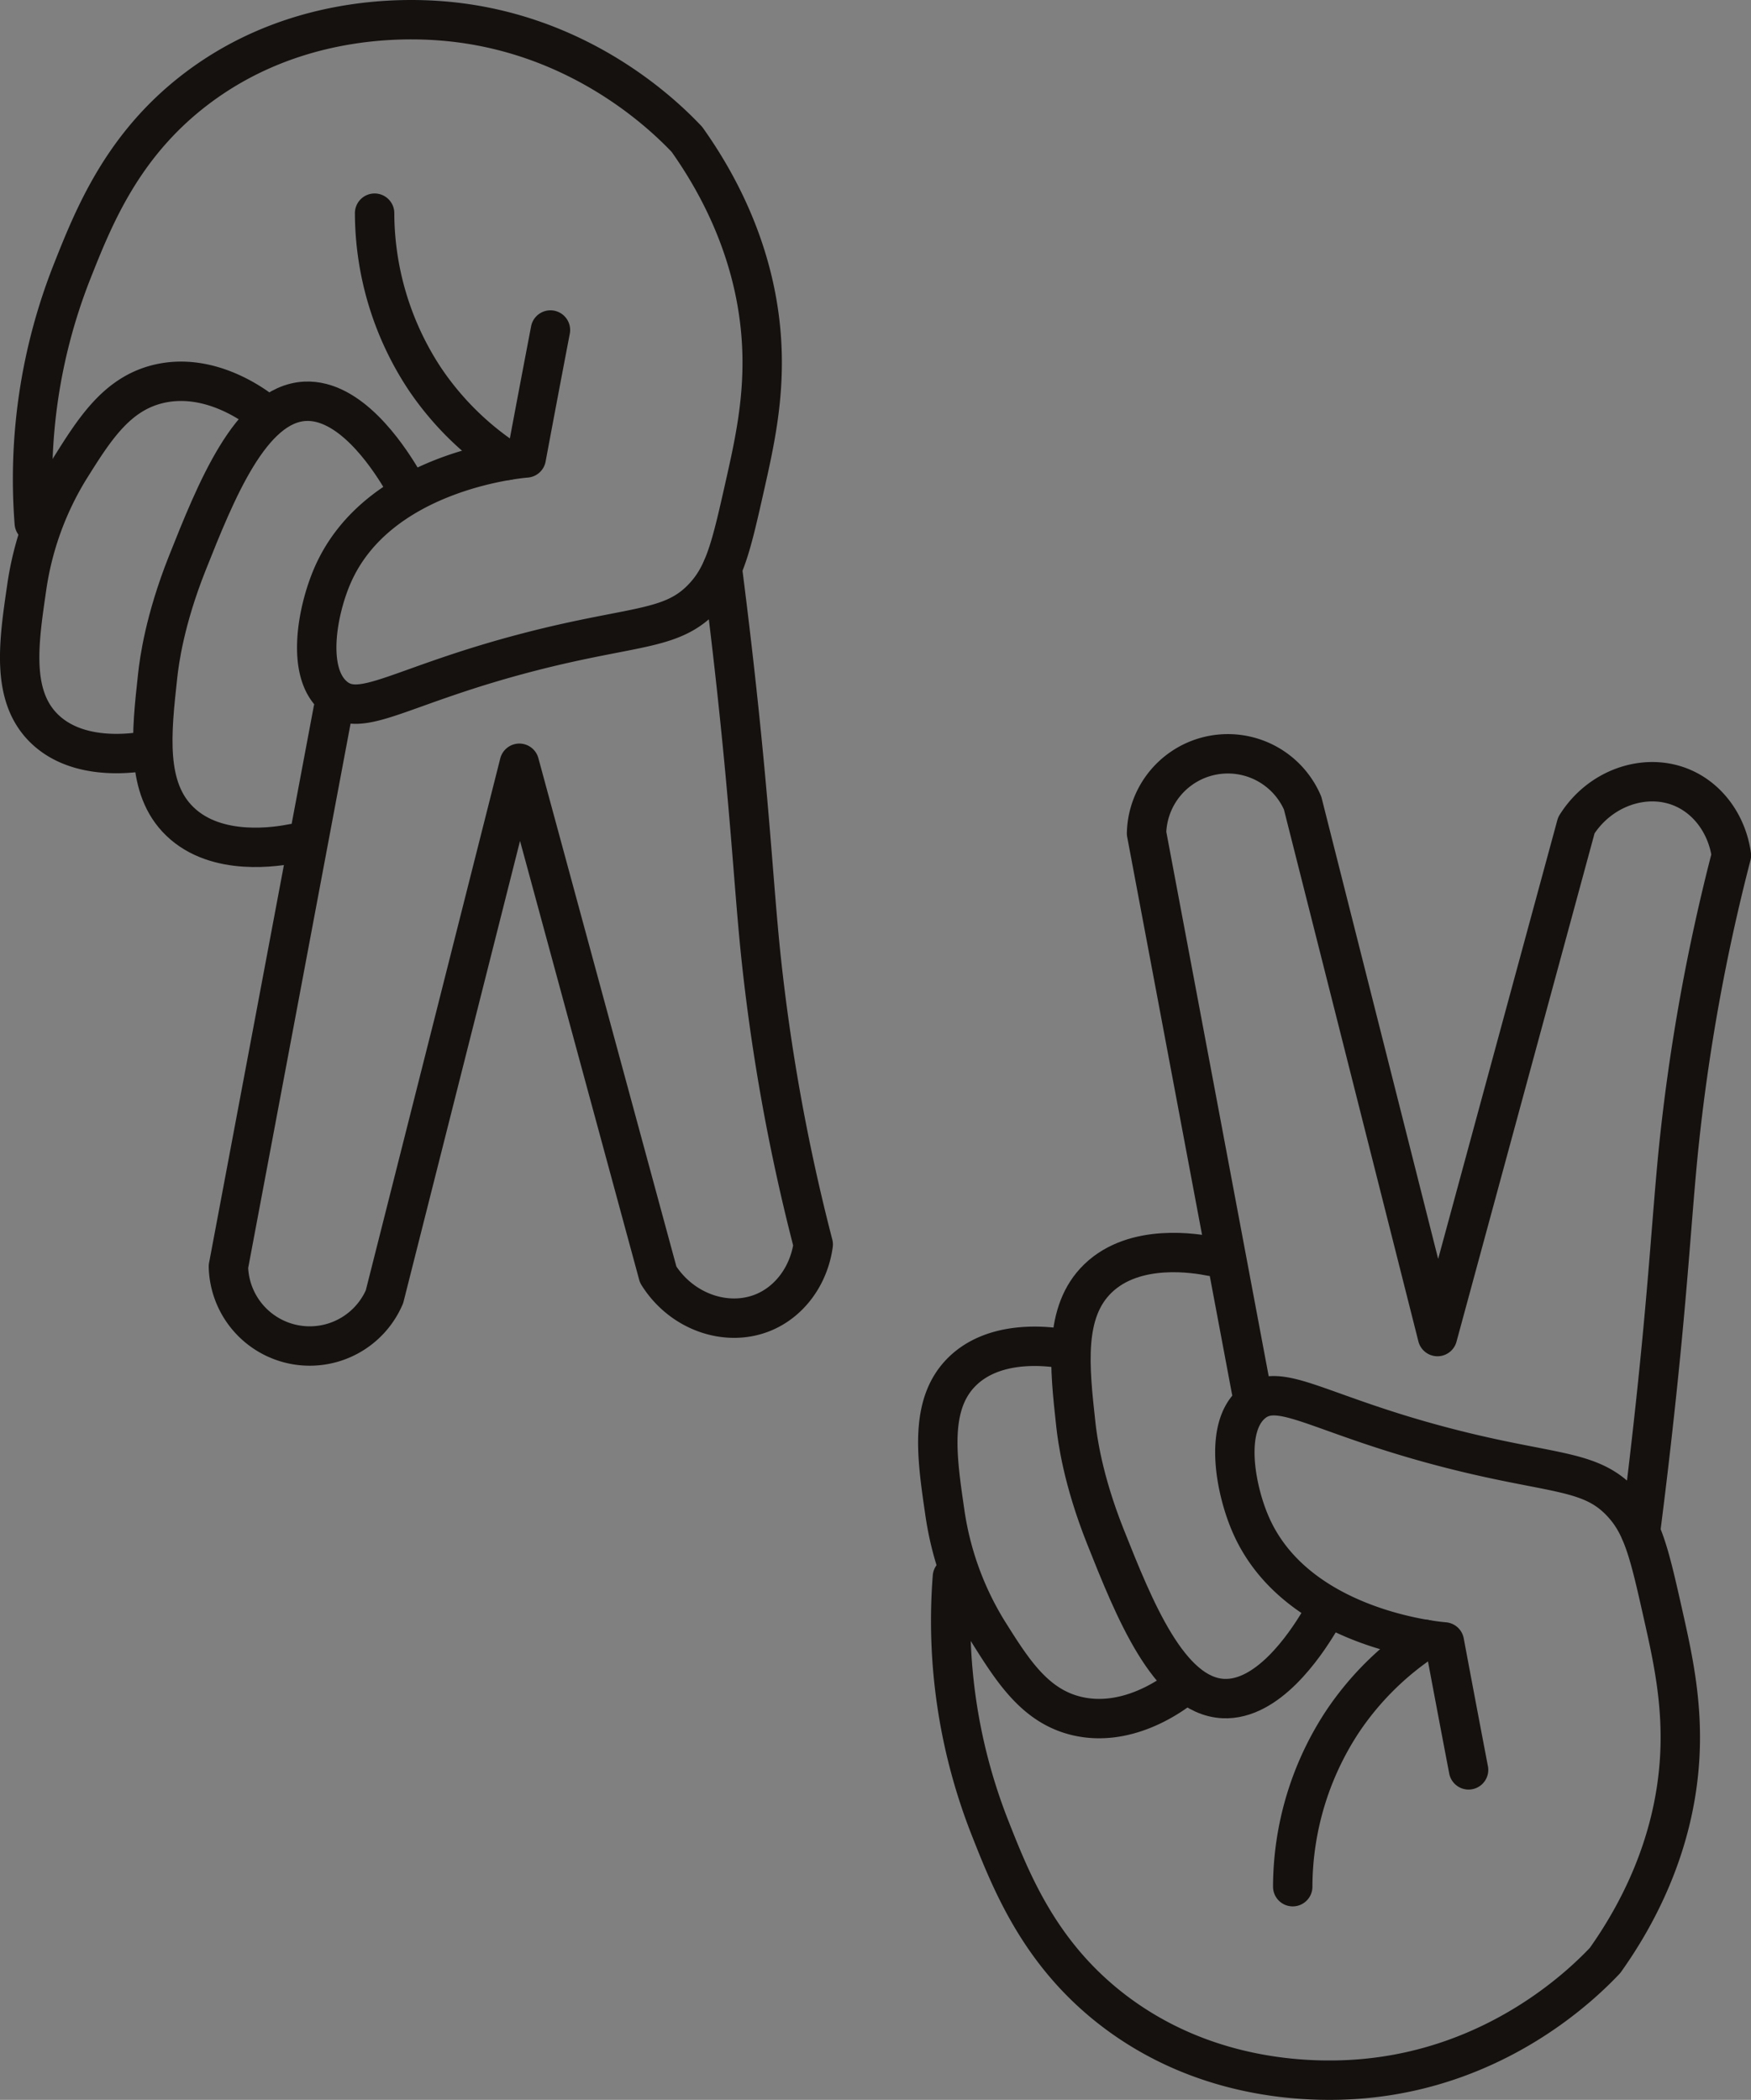 <svg id="Layer_1" data-name="Layer 1" xmlns="http://www.w3.org/2000/svg" viewBox="0 0 572.18 686.11"><rect x="0" y="0" width="572.18" height="686.11" fill="#808080" stroke="none"/><defs><style>.cls-1{fill:none;stroke:#14110f;stroke-linecap:round;stroke-linejoin:round;stroke-width:12.87px;}.cls-2{fill:#fff;}</style></defs><title>Untitled-10</title><path class="cls-1" d="M394.89,243q-4,20.89-7.91,41.8c-3.24.26-48.74,4.59-63.37,38.56-4.9,11.36-8.71,31.54.62,39.4,8.95,7.56,21.38-3.57,63.47-14.49,35.92-9.32,47.72-6.63,58.44-19.37,6-7.19,8.13-16.49,12.31-35.1,3.07-13.66,6.46-28.73,5.45-46.59-1.68-29.78-14.75-52.92-24.41-66.49-6.88-7.27-34.81-35.07-79.95-38.71-14.08-1.14-49.06-1.47-80.13,22-24.47,18.5-33.81,42.12-41.05,60.43a184.52,184.52,0,0,0-12.14,81.61" transform="translate(-215.02 -135.17)"/><path class="cls-2" d="M289.66,416.07" transform="translate(-215.02 -135.17)"/><path class="cls-1" d="M310.85,410.78c-5,1-25,4.46-37.07-7.23-11.26-10.88-9.3-28.76-7.23-47.66.52-4.72,2.25-18,9.63-36.6,9.38-23.57,20.73-52.09,38.52-53,14.52-.72,26.66,17.29,31.3,25" transform="translate(-215.02 -135.17)"/><path class="cls-1" d="M260.29,380.92c-6,.76-21.08,1.8-30.81-7.7-10.9-10.63-8.38-27.94-5.78-45.74a101.51,101.51,0,0,1,14-39c8.17-13.05,15.48-24.74,29.37-27.93,16.05-3.68,30.16,6.44,33.71,9.15" transform="translate(-215.02 -135.17)"/><path class="cls-1" d="M323.85,367.24Q306.77,458.13,289.66,549a26.58,26.58,0,0,0,51,9.87l44.07-174.31L430.1,551.65c7.63,12.18,22.21,17.14,34,12.5,8.94-3.53,15.27-12.2,16.66-22.37a644.86,644.86,0,0,1-17.25-95.73c-2.32-23-3.4-46.87-8.58-93.07-1.54-13.68-2.94-24.87-3.87-32.14" transform="translate(-215.02 -135.17)"/><path class="cls-1" d="M337.43,204.82a98.68,98.68,0,0,0,16.31,54,96.47,96.47,0,0,0,27,26.79" transform="translate(-215.02 -135.17)"/><path class="cls-1" d="M694.91,713.46q-4-20.91-7.91-41.8c-3.24-.26-48.74-4.59-63.37-38.56-4.9-11.36-8.71-31.54.61-39.4,9-7.56,21.39,3.56,63.48,14.48,35.92,9.32,47.72,6.63,58.44,19.38,6,7.19,8.13,16.49,12.31,35.1,3.07,13.66,6.45,28.73,5.45,46.59-1.68,29.78-14.75,52.92-24.41,66.48-6.88,7.27-34.81,35.08-80,38.72-14.08,1.13-49.06,1.47-80.14-22-24.46-18.51-33.8-42.13-41-60.44a184.6,184.6,0,0,1-12.13-81.61" transform="translate(-215.02 -135.17)"/><path class="cls-2" d="M589.68,540.38" transform="translate(-215.02 -135.17)"/><path class="cls-1" d="M610.87,545.68c-5-1-25-4.46-37.08,7.22-11.25,10.88-9.29,28.77-7.22,47.67.52,4.72,2.24,18,9.63,36.59,9.38,23.58,20.72,52.09,38.52,53,14.52.71,26.65-17.29,31.3-25" transform="translate(-215.02 -135.17)"/><path class="cls-1" d="M560.31,575.53c-6-.76-21.08-1.79-30.82,7.71-10.89,10.63-8.37,27.94-5.77,45.74a101.41,101.41,0,0,0,14,39c8.16,13,15.48,24.74,29.37,27.93,16.05,3.68,30.16-6.45,33.71-9.15" transform="translate(-215.02 -135.17)"/><path class="cls-1" d="M623.87,589.22q-17.08-90.9-34.19-181.78a26.58,26.58,0,0,1,51-9.87l44.07,174.31,45.38-167.07c7.64-12.18,22.22-17.14,34-12.5,8.94,3.52,15.26,12.19,16.66,22.36a643.63,643.63,0,0,0-17.25,95.74c-2.32,23-3.4,46.87-8.59,93.07-1.53,13.67-2.93,24.86-3.86,32.14" transform="translate(-215.02 -135.17)"/><path class="cls-1" d="M637.45,751.63a98.46,98.46,0,0,1,16.31-54,96.53,96.53,0,0,1,27-26.8" transform="translate(-215.02 -135.17)"/></svg>